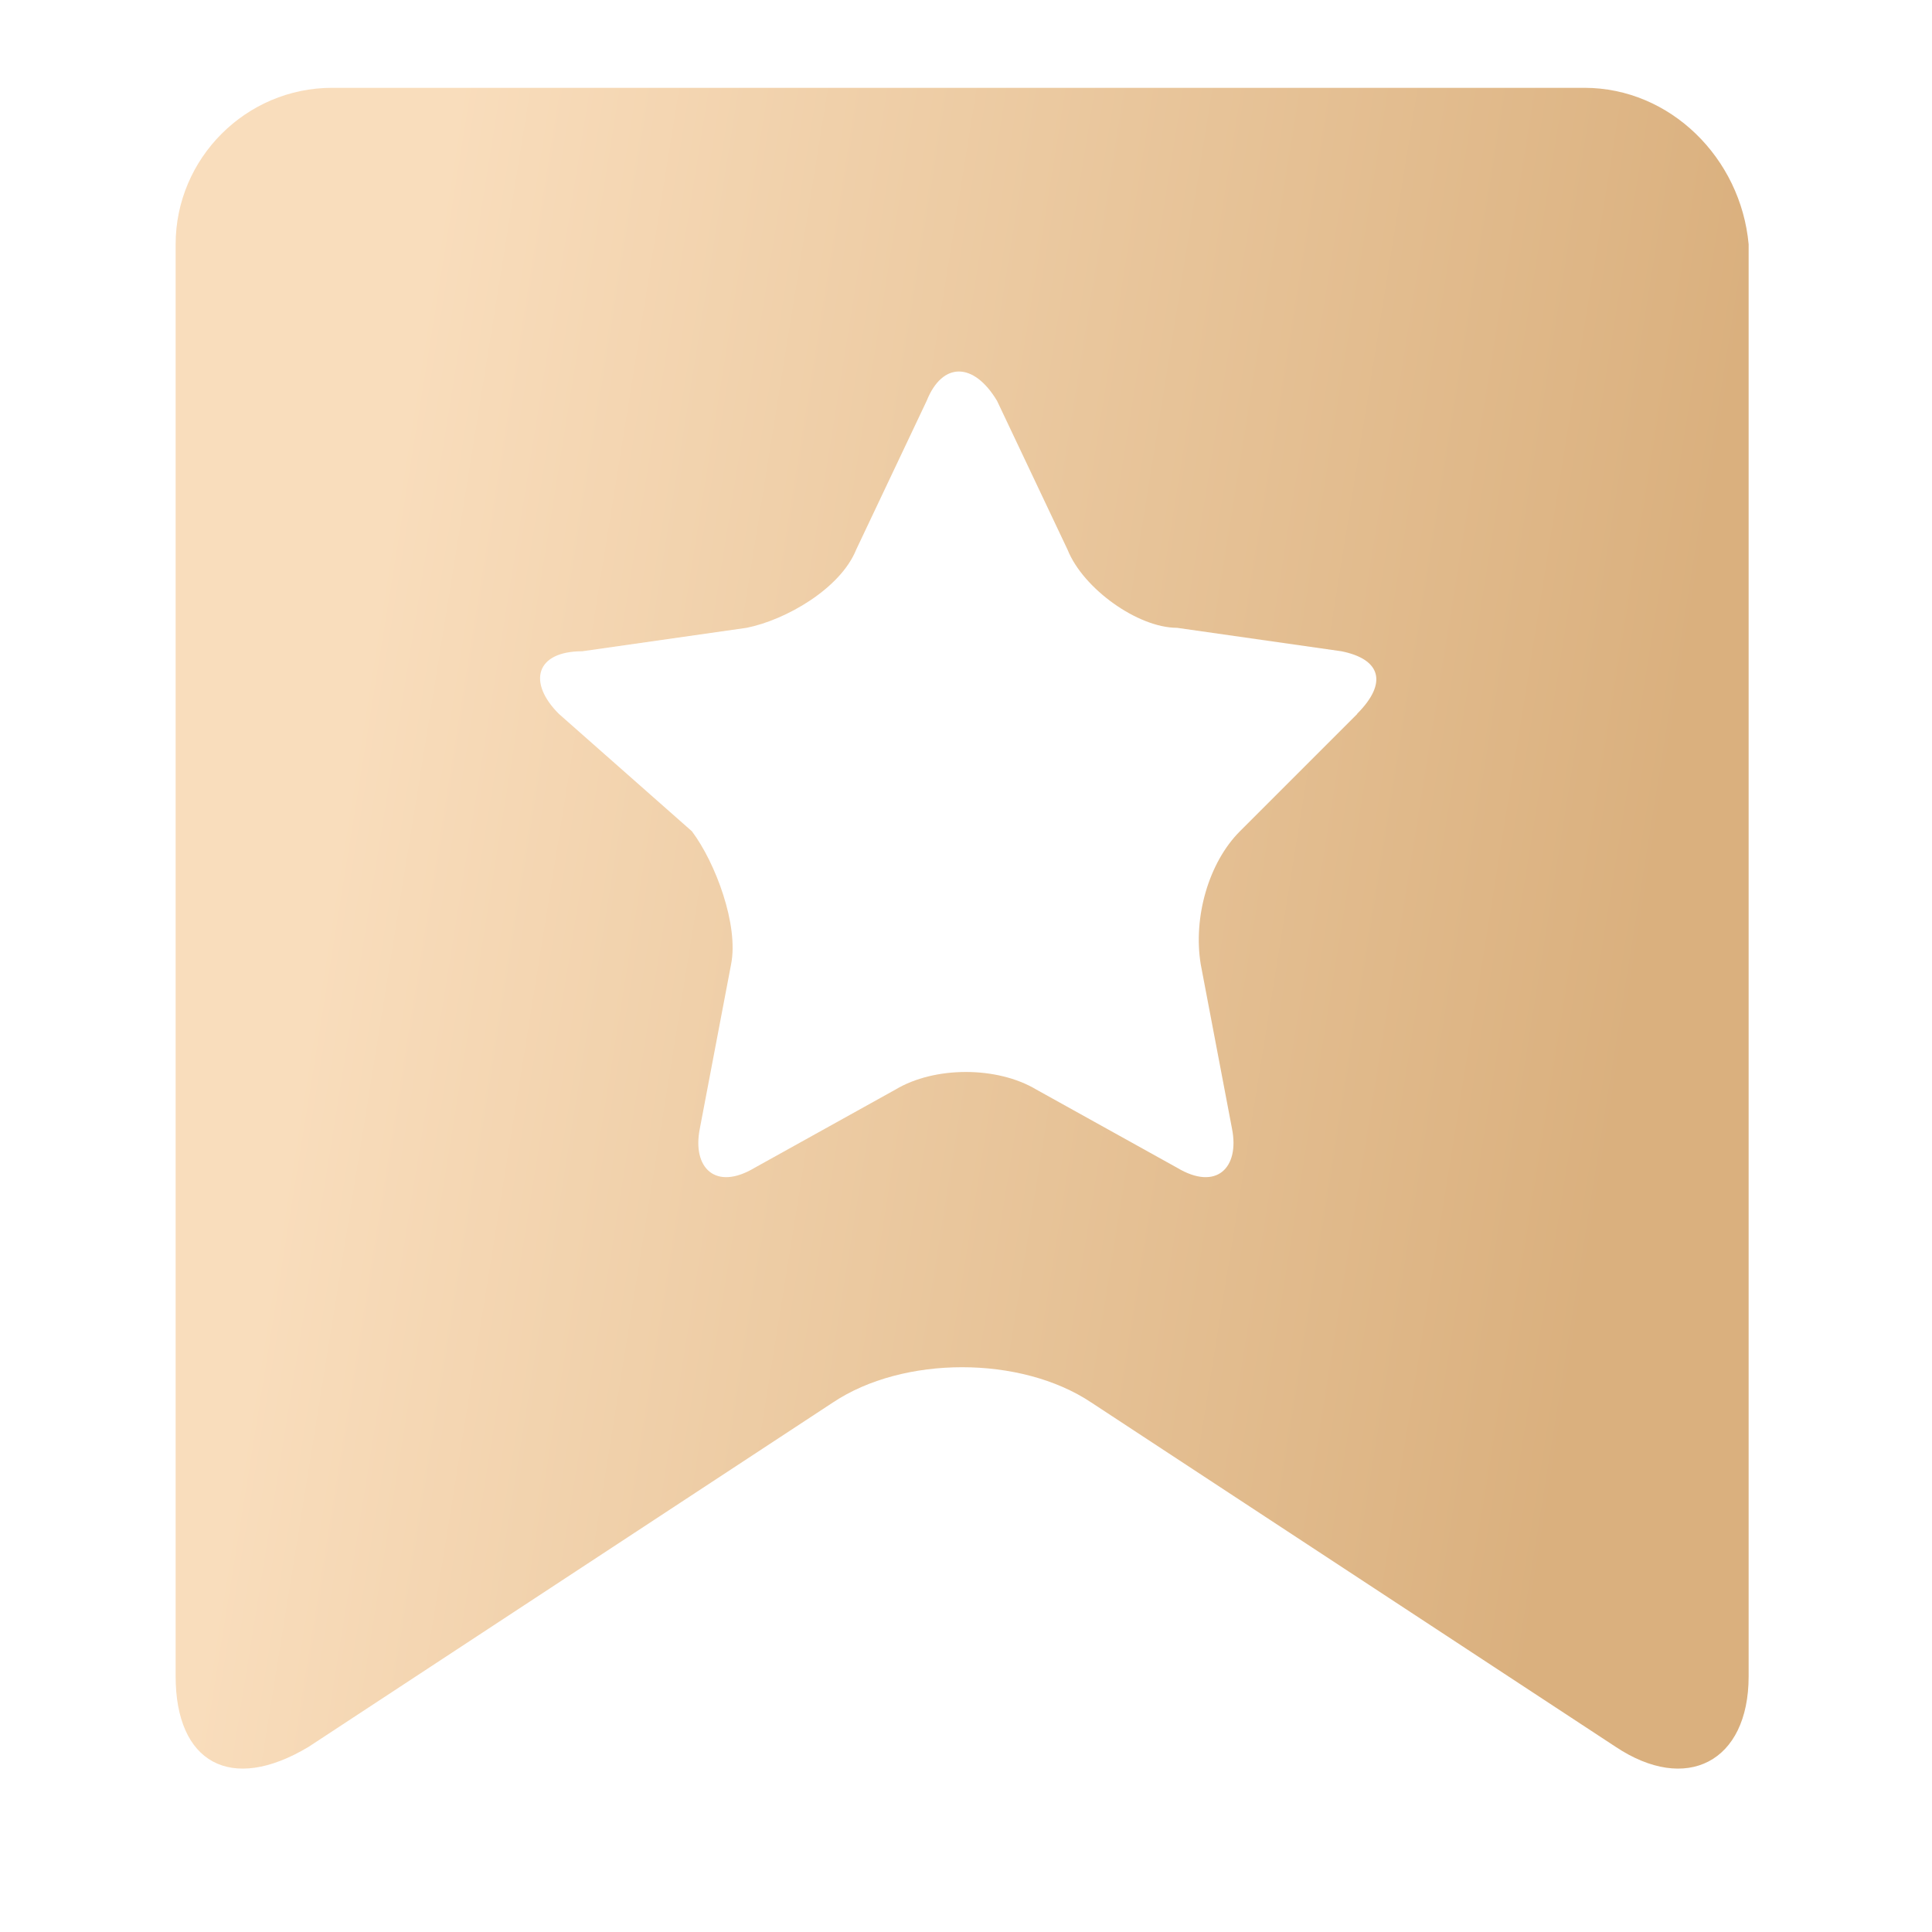 <svg fill="none" height="22" viewBox="0 0 22 22" width="22" xmlns="http://www.w3.org/2000/svg" xmlns:xlink="http://www.w3.org/1999/xlink"><linearGradient id="a" gradientUnits="userSpaceOnUse" x1="17.42" x2="2.672" y1="19.052" y2="16.683"><stop offset="0" stop-color="#dab07e"/><stop offset=".552" stop-color="#ebc9a0"/><stop offset="1" stop-color="#f9ddbc"/></linearGradient><path d="m18.04 1h-14.258c-.98 0-1.782.802-1.782 1.782v16.307c0 .98.624 1.337 1.515.802l5.97-3.921c.802-.535 2.139-.535 2.941 0l5.971 3.921c.802.535 1.515.178 1.515-.802v-16.307c-.089-.98-.891-1.782-1.871-1.782zm-2.584 7.129-1.337 1.337c-.356.356-.534.98-.446 1.515l.356 1.871c.089.446-.178.713-.624.446l-1.604-.891c-.446-.267-1.159-.267-1.604 0l-1.604.891c-.446.267-.713 0-.624-.446l.356-1.871c.089-.446-.178-1.159-.446-1.515l-1.515-1.337c-.357-.356-.267-.713.267-.713l1.871-.267c.446-.089 1.069-.446 1.248-.891l.802-1.693c.178-.446.535-.446.802 0l.802 1.693c.178.446.802.891 1.247.891l1.872.267c.445.089.534.357.178.713z" fill="url(#a)"/></svg>